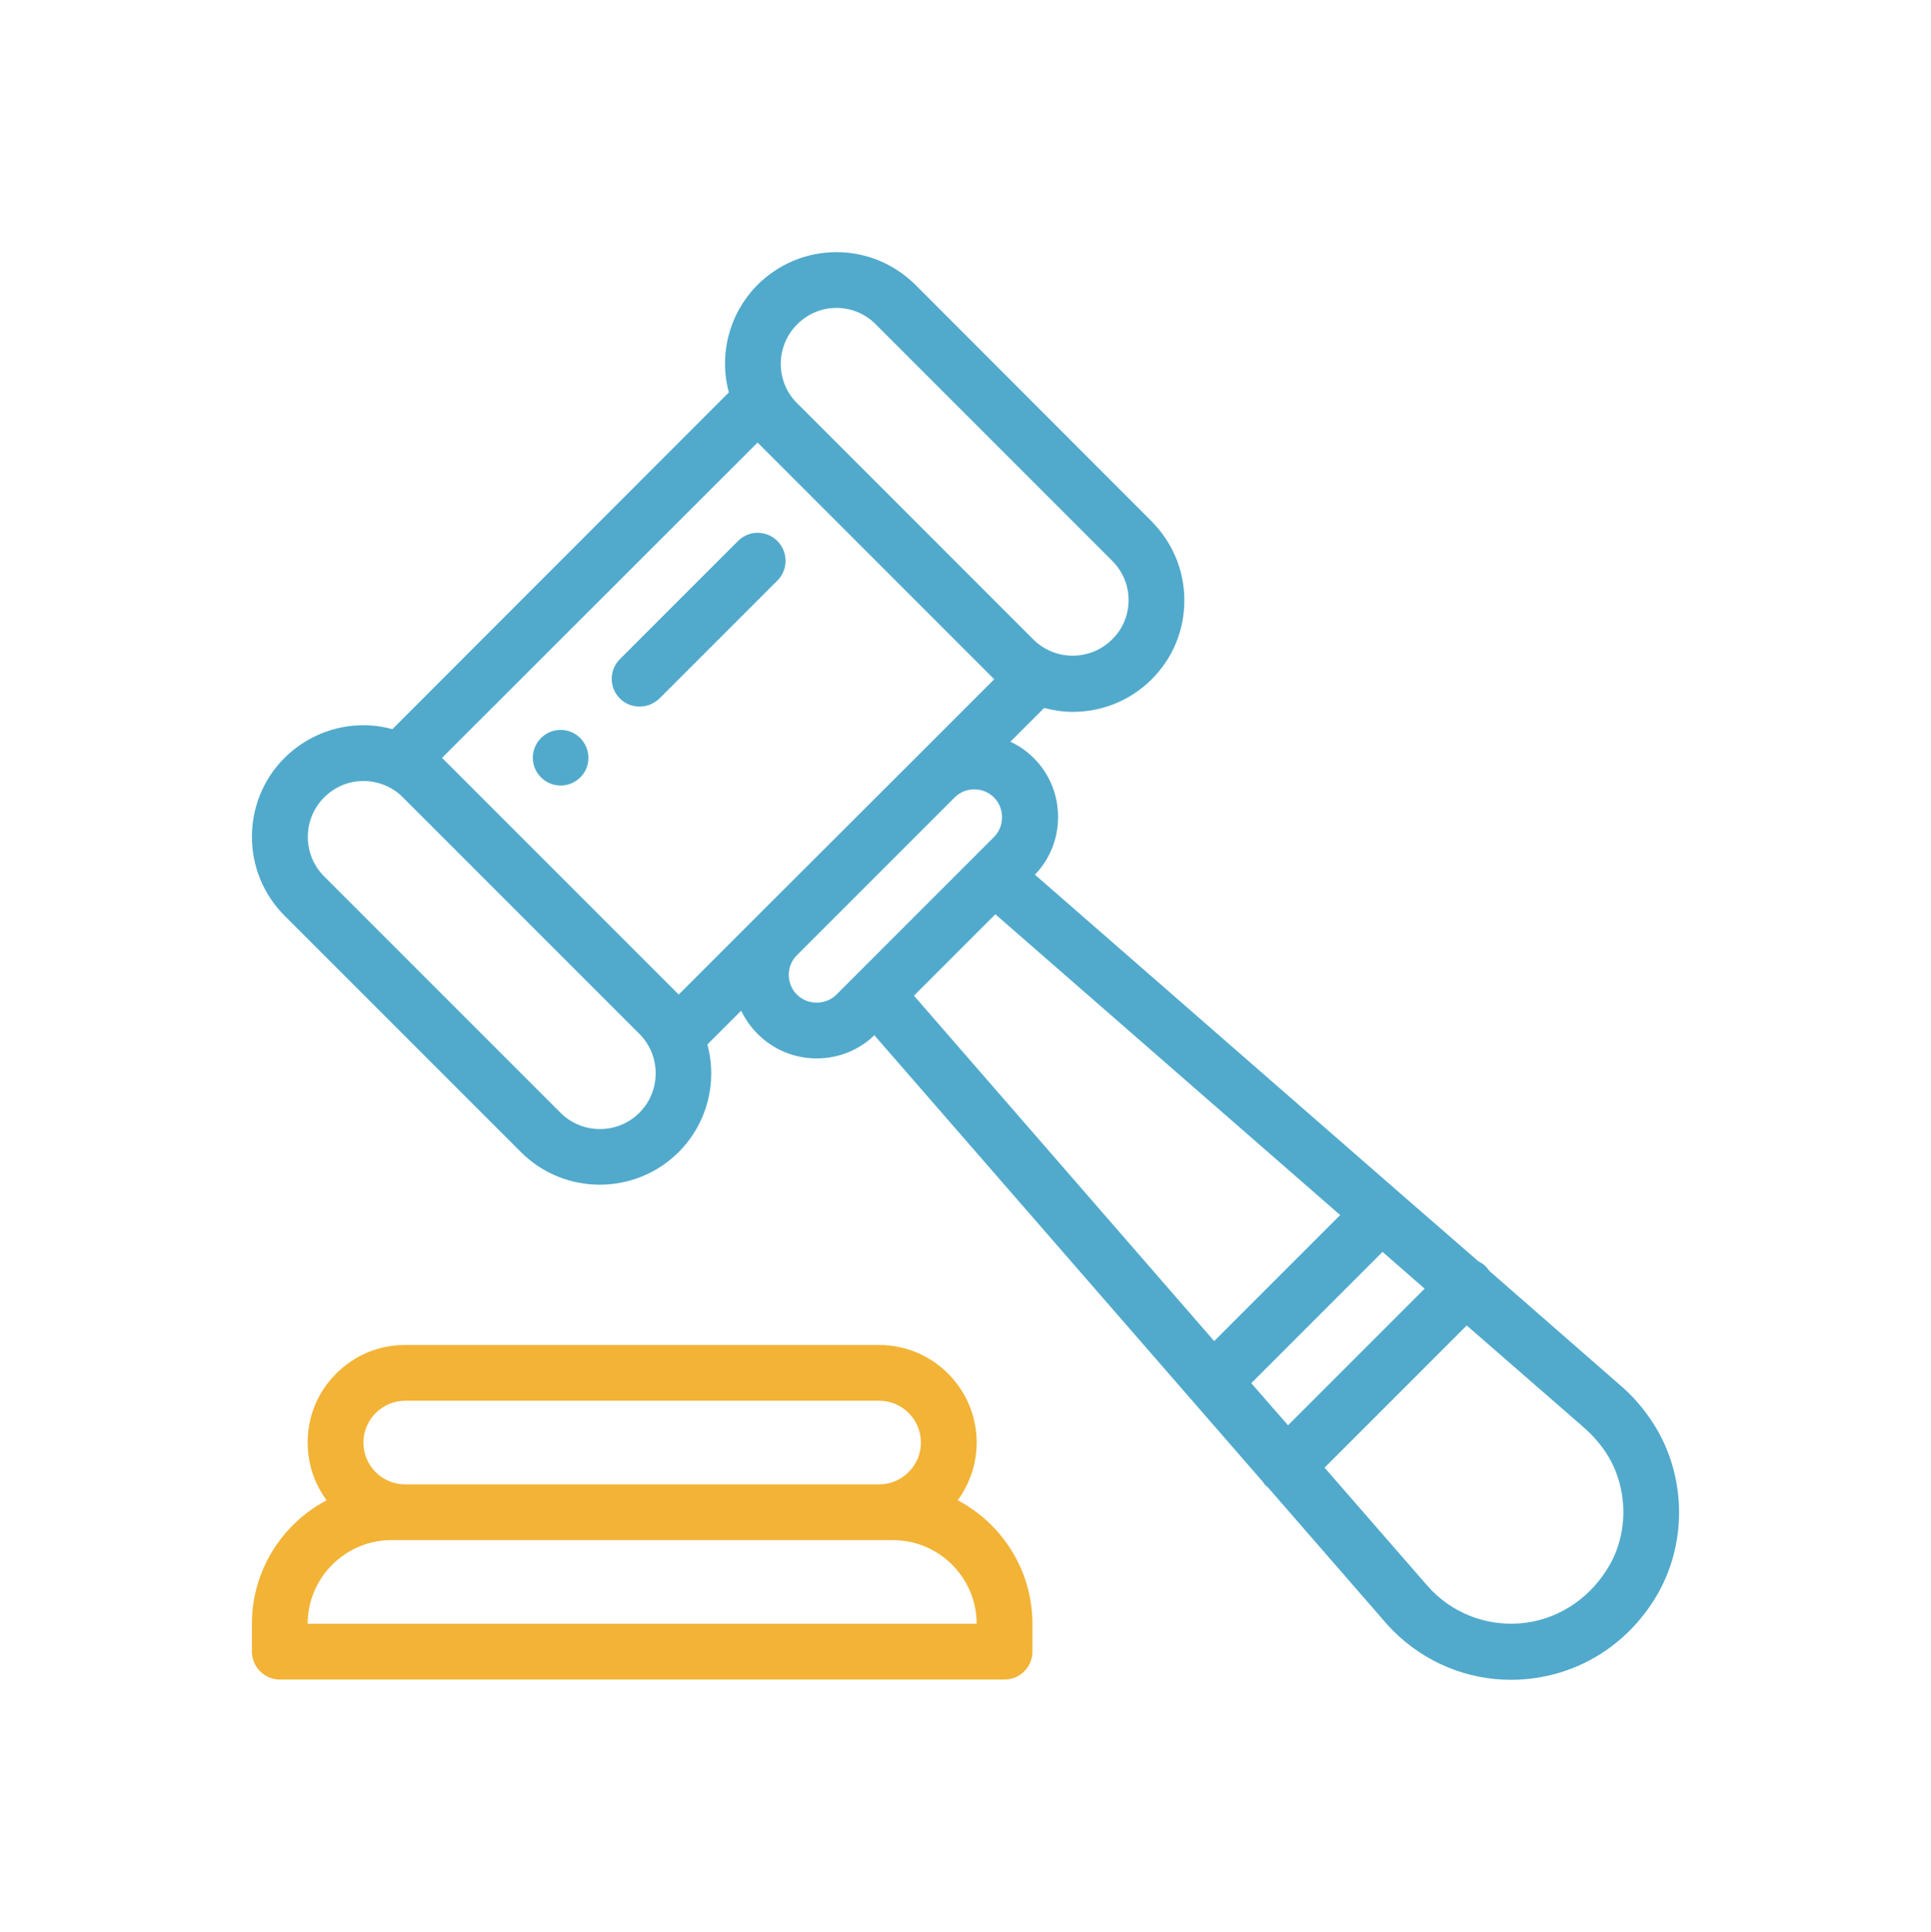<?xml version="1.0" encoding="utf-8"?>
<!-- Generator: Adobe Illustrator 17.0.0, SVG Export Plug-In . SVG Version: 6.00 Build 0)  -->
<!DOCTYPE svg PUBLIC "-//W3C//DTD SVG 1.1//EN" "http://www.w3.org/Graphics/SVG/1.1/DTD/svg11.dtd">
<svg version="1.1" id="Capa_1" xmlns="http://www.w3.org/2000/svg" xmlns:xlink="http://www.w3.org/1999/xlink" x="0px" y="0px"
	 width="1461.222px" height="1461.778px" viewBox="-204.349 90.993 1461.222 1461.778"
	 enable-background="new -204.349 90.993 1461.222 1461.778" xml:space="preserve">
<g>
	<g>
		<g>
			<path fill="#51AACC" d="M234.763,649.44c-8.227-8.227-21.516-8.227-29.742,0c-8.227,8.227-8.227,21.516,0,29.742
				c8.227,8.227,21.516,8.227,29.742,0C242.99,671.167,242.99,657.878,234.763,649.44z"/>
		</g>
	</g>
	<g>
		<g>
			<path fill="#F2B336" d="M520.373,1226.143c9.281-12.656,14.344-27.844,14.344-43.664c0-40.711-33.117-73.828-73.828-73.828
				H102.295c-19.828,0-38.18,7.594-52.102,21.516c-14.133,13.922-21.727,32.484-21.727,52.313c0,16.242,5.273,31.43,14.344,43.664
				c-33.539,17.718-56.531,52.945-56.531,93.445v21.094c0,11.601,9.492,21.093,21.094,21.093h548.438
				c11.602,0,21.094-9.492,21.094-21.094v-21.094C576.904,1279.089,553.912,1243.862,520.373,1226.143z M79.935,1160.12
				c5.906-5.906,13.922-9.281,22.359-9.281h358.594c17.508,0,31.641,14.133,31.641,31.641c0,8.438-3.375,16.453-9.281,22.359
				s-13.922,9.281-22.359,9.281H102.295c-17.508,0-31.641-14.133-31.641-31.641C70.654,1174.042,74.029,1166.026,79.935,1160.12z
				 M28.467,1319.589c0-34.805,28.477-63.281,63.281-63.281h10.547h358.594h10.547c34.805,0,63.281,28.477,63.281,63.281H28.467z"/>
		</g>
	</g>
	<path fill="#51AACC" d="M1046.662,1167.924c-7.172-11.18-15.609-20.883-25.313-29.109l-98.508-86.063
		c-0.844-1.055-1.688-2.32-2.742-3.375c-1.687-1.688-3.586-2.953-5.695-4.008l-59.695-51.891l-275.906-240.68
		c11.391-11.813,17.508-27.211,17.508-43.664c0-16.875-6.539-32.906-18.562-44.719c-5.273-5.273-11.18-9.281-17.508-12.234
		l25.523-25.523c7.172,1.898,14.555,2.953,21.727,2.953c21.516,0,43.242-8.227,59.695-24.68
		c16.031-16.031,24.68-37.125,24.68-59.695s-8.859-43.664-24.68-59.695L488.31,306.456c-16.031-15.821-37.125-24.68-59.695-24.68
		s-43.664,8.859-59.695,24.68c-21.938,22.148-29.32,53.367-21.727,81.422L92.592,642.69c-6.961-1.898-14.344-2.953-21.938-2.953
		c-22.57,0-43.664,8.859-59.695,24.68c-32.906,32.906-32.906,86.484,0,119.391l178.875,178.875
		c16.453,16.453,37.969,24.68,59.695,24.68c21.516,0,43.242-8.227,59.695-24.68c21.938-21.938,29.32-53.367,21.727-81.422
		l25.523-25.523c3.164,6.328,7.172,12.234,12.445,17.508c12.023,12.023,27.844,18.562,44.719,18.562
		c16.453,0,31.852-6.117,43.664-17.508l293.836,337.711c0.844,1.266,1.688,2.531,2.953,3.586c0.422,0.422,0.844,0.633,1.266,1.055
		l87.539,100.617c2.109,2.531,4.43,5.063,6.961,7.594c24.047,24.047,55.898,37.125,89.227,37.125c5.906,0,11.813-0.422,17.719-1.266
		c39.656-5.484,74.039-29.32,94.078-65.18C1072.818,1255.885,1071.131,1205.893,1046.662,1167.924z M398.873,336.409
		c8.016-8.016,18.563-12.445,29.742-12.445s21.937,4.43,29.742,12.445l178.875,178.875c8.016,8.016,12.445,18.563,12.445,29.742
		s-4.43,21.938-12.445,29.742c-16.453,16.453-43.242,16.453-59.695,0L398.451,395.682l0,0
		C382.42,379.44,382.42,352.862,398.873,336.409z M279.482,932.94c-16.453,16.453-43.242,16.453-59.695,0L40.912,754.065
		c-16.453-16.453-16.453-43.242,0-59.695c8.016-8.016,18.562-12.445,29.742-12.445s21.938,4.43,29.742,12.234l179.086,179.086
		C295.935,889.698,295.935,916.487,279.482,932.94z M368.287,784.44l-59.063,59.062L130.138,664.417l238.781-238.57l179.086,179.086
		l-59.063,59.063c-0.211,0.211-0.422,0.422-0.633,0.633l-119.391,119.18C368.709,784.018,368.498,784.229,368.287,784.44z
		 M443.592,828.526L443.592,828.526l-14.977,14.977c-4.008,4.008-9.281,6.117-14.977,6.117c-5.695,0-10.969-2.109-14.977-6.117
		s-6.117-9.281-6.117-14.977c0-5.484,2.109-10.758,5.906-14.555l119.813-119.813c8.227-8.016,21.516-7.805,29.531,0.211
		c4.008,4.008,6.117,9.281,6.117,14.977c0,5.695-2.109,10.969-6.117,14.977l-14.766,14.766l-0.211,0.211L443.592,828.526z
		 M487.256,844.346l61.594-61.594l260.93,227.602l-95.344,95.344L487.256,844.346z M742.49,1137.549l99.352-99.352l31.852,27.844
		L770.335,1169.4L742.49,1137.549z M1013.967,1274.659c-13.711,24.258-36.703,40.289-63.07,44.086
		c-26.367,3.586-52.523-5.063-71.297-23.836c-1.688-1.688-3.164-3.375-4.641-5.063l-0.211-0.211l-76.781-88.172l107.578-107.578
		l88.172,76.781l0.211,0.211c6.539,5.695,12.445,12.234,17.508,20.039C1027.256,1215.596,1028.31,1249.135,1013.967,1274.659z"/>
	<g>
		<g>
			<path fill="#51AACC" d="M383.896,500.307c-8.227-8.227-21.516-8.227-29.742,0l-89.438,89.438c-8.227,8.227-8.227,21.516,0,29.742
				c4.219,4.219,9.492,6.117,14.977,6.117c5.484,0,10.758-2.109,14.977-6.117l89.437-89.438
				C392.123,522.034,392.123,508.534,383.896,500.307z"/>
		</g>
	</g>
</g>
</svg>
